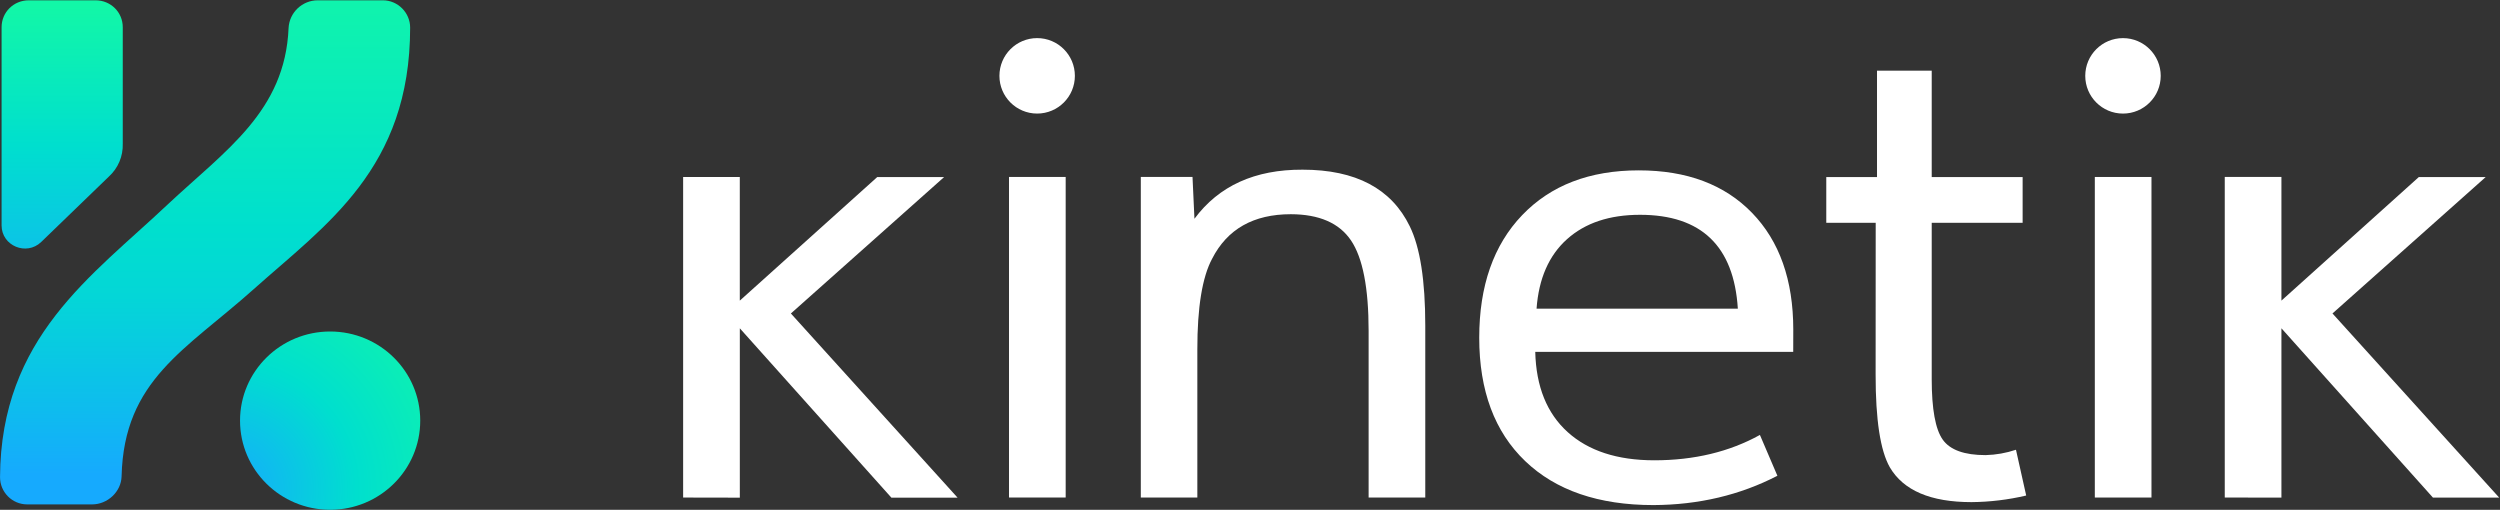 <svg width="3109" height="634" viewBox="0 0 3109 634" fill="none" xmlns="http://www.w3.org/2000/svg">
<rect x="0" y="0" width="3109" height="634" fill="#333333" stroke="none"/>
<path d="M849.546 618.75V220.101H920.011V373.871L1090.89 220.235H1174.06L983.541 389.845L1190.84 618.883H1108.53L920.045 408.287V618.883L849.546 618.75Z" fill="white"/>
<path d="M1418.71 618.693V220.044H1483.01L1485.41 272.068C1515.75 231.116 1560.56 210.763 1619.83 211.007C1685.93 211.007 1730.4 234.506 1753.23 281.506C1766.06 307.718 1772.47 348.847 1772.47 404.895V618.76H1702.01V411.432C1702.01 358.074 1694.7 320.59 1680.1 298.981C1665.49 277.371 1640.57 266.51 1605.33 266.399C1558.91 266.399 1526.27 284.841 1507.42 321.724C1495.1 344.668 1488.96 382.352 1489.01 434.776V618.76L1418.71 618.693Z" fill="white"/>
<path d="M2230.05 437.602H1909.24C1910.3 480.8 1923.75 514.059 1949.59 537.381C1975.42 560.703 2011.27 572.386 2057.14 572.43C2106.83 572.43 2150.66 561.914 2188.63 540.882L2210.37 591.672C2163.93 615.683 2112.57 627.833 2056.3 628.122C1988.01 628.122 1934.81 609.892 1896.73 573.431C1858.65 536.97 1839.59 485.835 1839.57 420.027C1839.57 355.553 1857.36 304.741 1892.93 267.591C1928.5 230.441 1976.84 211.866 2037.96 211.866C2097.74 211.866 2144.71 229.485 2178.86 264.723C2213.01 299.961 2230.09 348.306 2230.12 409.756L2230.05 437.602ZM1910.87 383.844H2161.18C2156.29 306.031 2115.73 267.124 2039.5 267.124C2001.54 267.124 1971.3 277.229 1948.75 297.438C1926.21 317.647 1913.58 346.449 1910.87 383.844Z" fill="white"/>
<path d="M2332.62 277.113H2271.16V220.187H2334.25V87.86H2402.28V220.187H2515.34V277.113H2402.28V471.335C2402.28 508.752 2406.85 533.886 2415.99 546.736C2425.13 559.586 2442.91 566.001 2469.35 565.978C2482.18 565.651 2494.9 563.403 2507.06 559.309L2519.77 616.234C2497.47 621.493 2474.65 624.245 2451.74 624.438C2400.96 624.438 2367.1 609.987 2350.16 581.085C2338.35 560.298 2332.47 521.914 2332.52 465.933L2332.62 277.113Z" fill="white"/>
<path d="M2766.71 618.719V220.07H2837.18V373.841L3008.02 220.204H3091.19L2900.67 389.815L3108 618.852H3025.63L2837.18 408.256V618.852L2766.71 618.719Z" fill="white"/>
<path d="M1254.8 618.71V220.061H1325.27V618.71H1254.8Z" fill="white"/>
<path d="M1289.8 141.236C1315.71 141.236 1336.72 120.229 1336.72 94.315C1336.72 68.401 1315.71 47.394 1289.8 47.394C1263.88 47.394 1242.88 68.401 1242.88 94.315C1242.88 120.229 1263.88 141.236 1289.8 141.236Z" fill="white"/>
<path d="M2605.12 618.736V220.087H2675.58V618.736H2605.12Z" fill="white"/>
<path d="M2640.14 141.251C2666.06 141.251 2687.07 120.243 2687.07 94.329C2687.07 68.415 2666.06 47.408 2640.14 47.408C2614.23 47.408 2593.22 68.415 2593.22 94.329C2593.22 120.243 2614.23 141.251 2640.14 141.251Z" fill="white"/>
<path d="M410.557 633.956C472.44 633.956 522.606 584.326 522.606 523.104C522.606 461.883 472.44 412.253 410.557 412.253C348.674 412.253 298.508 461.883 298.508 523.104C298.508 584.326 348.674 633.956 410.557 633.956Z" fill="url(#paint0_radial_2283_22795)"/>
<path d="M510.052 34.312C510.052 209.667 405.247 279.427 315.415 359.699C230.896 435.192 154.103 472.461 151.206 592.391C150.723 611.503 133.819 627.271 114.5 627.271H33.844C15.008 627.271 0.036 611.981 0.036 593.346C1.002 419.425 114.017 343.453 208.196 254.581C280.641 186.732 354.536 138.474 358.882 34.79C359.848 15.678 375.786 0.388 395.105 0.388H476.244C494.597 0.388 510.052 15.678 510.052 34.312Z" fill="url(#paint1_linear_2283_22795)"/>
<path d="M135.278 219.701L51.241 300.928C32.888 318.607 1.978 305.706 1.978 280.383V33.834C1.978 15.2 16.95 0.388 35.786 0.388H118.857C137.693 0.388 152.665 15.2 152.665 33.834V178.61C153.148 194.377 146.869 209.189 135.278 219.701Z" fill="url(#paint2_linear_2283_22795)"/>
<defs>
<radialGradient id="paint0_radial_2283_22795" cx="0" cy="0" r="1" gradientUnits="userSpaceOnUse" gradientTransform="translate(283.909 608.512) scale(334.235 330.663)">
<stop offset="0.001" stop-color="#16AAFE"/>
<stop offset="0.476" stop-color="#00DFCE"/>
<stop offset="1" stop-color="#12F7A7"/>
</radialGradient>
<linearGradient id="paint1_linear_2283_22795" x1="254.975" y1="624.118" x2="254.975" y2="-44.977" gradientUnits="userSpaceOnUse">
<stop offset="0.05" stop-color="#16AAFE"/>
<stop offset="0.173" stop-color="#0EBCEE"/>
<stop offset="0.381" stop-color="#04D6D7"/>
<stop offset="0.506" stop-color="#00DFCE"/>
<stop offset="1" stop-color="#12F7A7"/>
</linearGradient>
<linearGradient id="paint2_linear_2283_22795" x1="77.609" y1="453.462" x2="77.609" y2="7.129" gradientUnits="userSpaceOnUse">
<stop offset="0.05" stop-color="#16AAFE"/>
<stop offset="0.612" stop-color="#00DFCE"/>
<stop offset="1" stop-color="#12F7A7"/>
</linearGradient>
</defs>
</svg>
